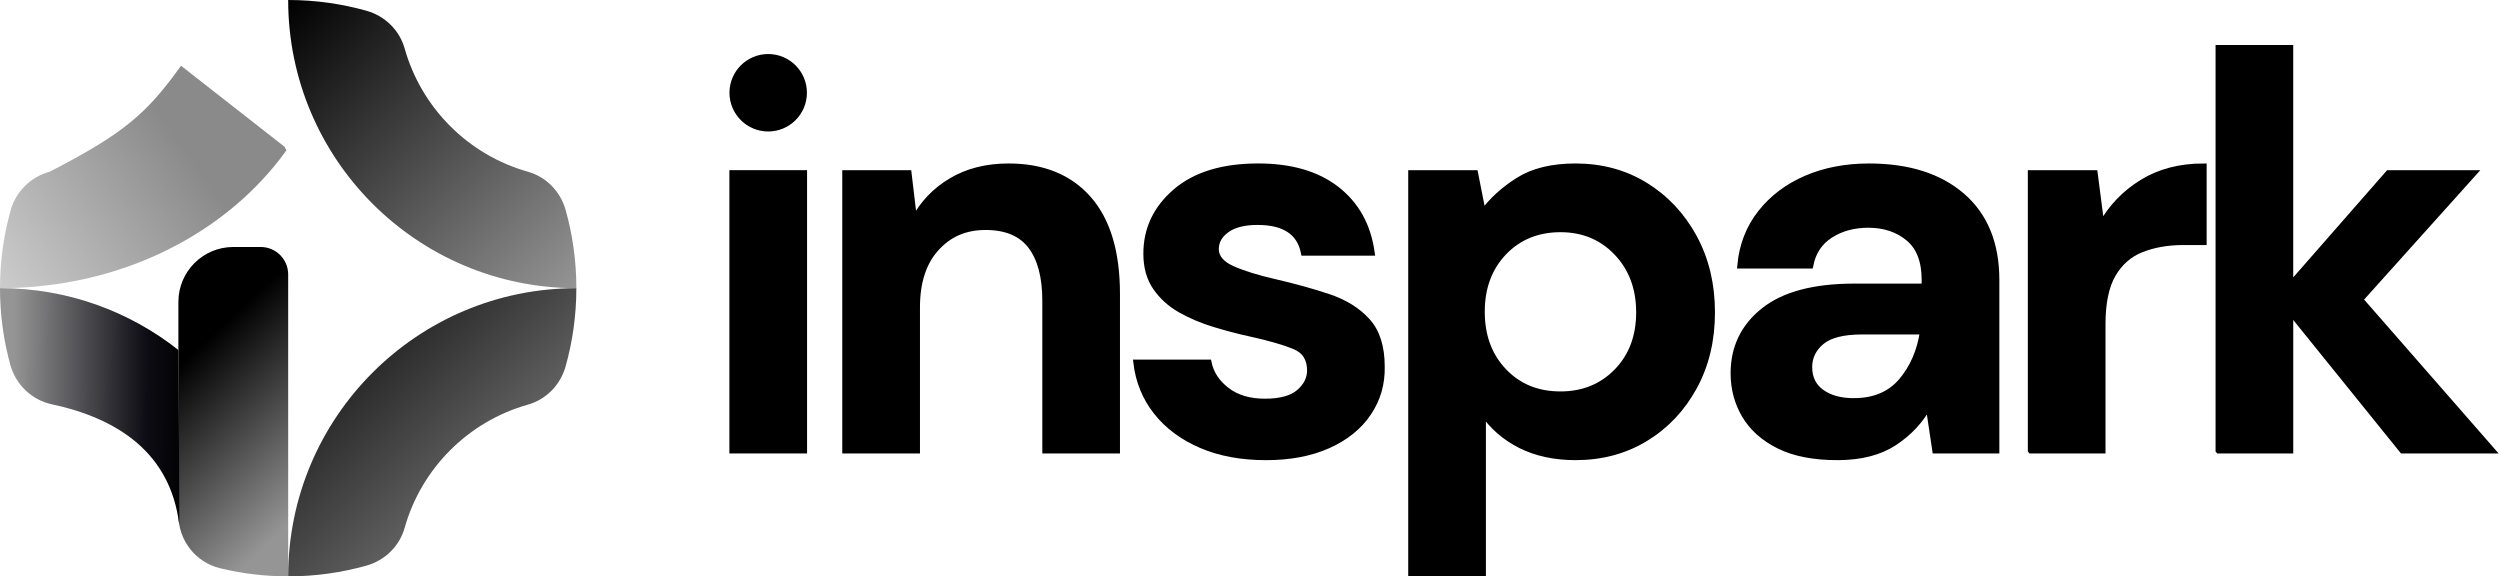<svg width="1388" height="320" viewBox="0 0 1388 320" fill="none" xmlns="http://www.w3.org/2000/svg">
<g clip-path="url(#clip0_2618_98)">
<path d="M406.665 250.046V96.186H446.378V250.046H406.665Z" fill="black" stroke="black" stroke-width="3.416" stroke-miterlimit="10"/>
<path d="M469.334 250.046V96.186H504.389L507.494 122.247C512.248 113.146 519.127 105.908 528.121 100.533C537.115 95.158 547.709 92.471 559.915 92.471C578.942 92.471 593.728 98.467 604.275 110.458C614.821 122.45 620.1 140.031 620.1 163.19V250.046H580.399V166.917C580.399 153.683 577.712 143.555 572.337 136.52C566.962 129.497 558.578 125.973 547.207 125.973C535.837 125.973 526.891 129.903 519.76 137.762C512.63 145.621 509.059 156.585 509.059 170.643V250.058H469.334V250.046Z" fill="black" stroke="black" stroke-width="3.416" stroke-miterlimit="10"/>
<path d="M702.906 253.772C689.255 253.772 677.263 251.551 666.92 247.107C656.576 242.664 648.311 236.513 642.101 228.654C635.902 220.795 632.175 211.694 630.933 201.351H670.945C672.187 207.347 675.543 212.47 681.025 216.71C686.508 220.951 693.59 223.065 702.273 223.065C710.956 223.065 717.323 221.309 721.348 217.785C725.385 214.274 727.391 210.237 727.391 205.686C727.391 199.069 724.489 194.579 718.708 192.19C712.915 189.813 704.853 187.484 694.51 185.215C687.893 183.769 681.169 182.014 674.349 179.936C667.529 177.869 661.27 175.23 655.585 172.029C649.9 168.828 645.301 164.695 641.778 159.619C638.255 154.555 636.499 148.296 636.499 140.855C636.499 127.204 641.933 115.726 652.79 106.421C663.647 97.117 678.899 92.459 698.547 92.459C716.737 92.459 731.273 96.699 742.13 105.179C752.987 113.659 759.448 125.34 761.515 140.234H723.975C721.694 128.864 713.118 123.179 698.224 123.179C690.783 123.179 685.038 124.624 681.013 127.526C676.976 130.428 674.97 134.035 674.97 138.383C674.97 142.731 677.968 146.553 683.964 149.24C689.959 151.927 697.926 154.412 707.851 156.681C718.601 159.165 728.478 161.9 737.472 164.898C746.465 167.896 753.656 172.339 759.03 178.24C764.405 184.128 767.092 192.56 767.092 203.525C767.295 213.044 764.811 221.619 759.651 229.275C754.48 236.931 747.039 242.927 737.316 247.263C727.594 251.61 716.116 253.772 702.882 253.772H702.906Z" fill="black" stroke="black" stroke-width="3.416" stroke-miterlimit="10"/>
<path d="M783.551 318.293V96.186H818.916L823.264 118.21C828.233 111.39 834.79 105.394 842.959 100.223C851.129 95.051 861.723 92.471 874.754 92.471C889.23 92.471 902.153 95.995 913.523 103.017C924.894 110.052 933.887 119.667 940.516 131.862C947.133 144.068 950.441 157.923 950.441 173.426C950.441 188.929 947.133 202.736 940.516 214.835C933.899 226.934 924.906 236.442 913.523 243.369C902.153 250.296 889.218 253.76 874.754 253.76C863.168 253.76 853.04 251.586 844.357 247.251C835.674 242.903 828.639 236.812 823.264 228.953V318.293H783.563H783.551ZM866.369 219.028C878.982 219.028 889.421 214.788 897.698 206.307C905.963 197.827 910.107 186.875 910.107 173.426C910.107 159.977 905.963 148.917 897.698 140.234C889.421 131.551 878.982 127.204 866.369 127.204C853.756 127.204 843.055 131.491 834.885 140.079C826.716 148.667 822.631 159.679 822.631 173.116C822.631 186.552 826.716 197.577 834.885 206.152C843.055 214.74 853.542 219.028 866.369 219.028Z" fill="black" stroke="black" stroke-width="3.416" stroke-miterlimit="10"/>
<path d="M1020.23 253.772C1007 253.772 996.138 251.646 987.658 247.418C979.178 243.178 972.872 237.54 968.739 230.518C964.595 223.495 962.541 215.731 962.541 207.251C962.541 192.978 968.118 181.405 979.286 172.506C990.453 163.62 1007.2 159.165 1029.53 159.165H1068.61V155.439C1068.61 144.892 1065.62 137.141 1059.62 132.172C1053.62 127.204 1046.17 124.731 1037.28 124.731C1029.22 124.731 1022.19 126.642 1016.19 130.464C1010.2 134.298 1006.47 139.924 1005.02 147.365H966.255C967.282 136.197 971.068 126.475 977.578 118.21C984.087 109.945 992.519 103.579 1002.86 99.136C1013.21 94.693 1024.78 92.471 1037.61 92.471C1059.52 92.471 1076.79 97.953 1089.41 108.906C1102.02 119.87 1108.33 135.385 1108.33 155.439V250.046H1074.51L1070.79 225.226C1066.24 233.503 1059.88 240.323 1051.71 245.698C1043.54 251.073 1033.04 253.76 1020.23 253.76V253.772ZM1029.22 222.754C1040.59 222.754 1049.43 219.028 1055.75 211.587C1062.06 204.146 1066.03 194.949 1067.69 183.984H1033.88C1023.33 183.984 1015.79 185.895 1011.24 189.718C1006.68 193.551 1004.42 198.245 1004.42 203.835C1004.42 209.831 1006.68 214.489 1011.24 217.797C1015.79 221.106 1021.78 222.766 1029.22 222.766V222.754Z" fill="black" stroke="black" stroke-width="3.416" stroke-miterlimit="10"/>
<path d="M1127.56 250.046V96.186H1162.92L1166.65 125.03C1172.23 115.105 1179.83 107.198 1189.45 101.298C1199.06 95.409 1210.39 92.459 1223.42 92.459V134.334H1212.25C1203.57 134.334 1195.82 135.684 1188.98 138.371C1182.16 141.058 1176.84 145.717 1173 152.333C1169.17 158.95 1167.27 168.159 1167.27 179.947V250.058H1127.57L1127.56 250.046Z" fill="black" stroke="black" stroke-width="3.416" stroke-miterlimit="10"/>
<path d="M1231.79 250.046V26.709H1271.49V158.544L1326.09 96.198H1373.24L1310.27 166.308L1383.48 250.058H1333.85L1271.5 172.817V250.058H1231.8L1231.79 250.046Z" fill="black" stroke="black" stroke-width="3.416" stroke-miterlimit="10"/>
<circle cx="426.5" cy="51.5" r="21.5" fill="black"/>
</g>
<path d="M319.99 159.995C231.631 159.995 159.995 88.359 159.995 0C175.071 0 189.661 2.086 203.489 5.981C213.689 8.857 221.784 16.714 224.66 26.913C233.964 59.979 260.021 86.026 293.086 95.34C303.286 98.216 311.143 106.311 314.019 116.511C317.914 130.339 320 144.929 320 159.995H319.99Z" fill="url(#paint0_linear_2618_98)"/>
<path d="M159 83.5C126.106 129.394 67.56 159.995 0 159.995C0 145.005 2.057 130.491 5.914 116.73C8.847 106.273 17.076 98.225 27.542 95.359C69 74 81.5 63 100.5 36.5L158 81.5L159 83.5Z" fill="url(#paint1_linear_2618_98)"/>
<path d="M159.995 152.377V319.991C146.938 319.991 134.244 318.429 122.092 315.467C108.521 312.163 99.045 299.877 99.045 285.906V167.605C99.045 150.777 112.692 137.13 129.52 137.13H144.758C153.176 137.13 159.995 143.948 159.995 152.367V152.377Z" fill="url(#paint2_linear_2618_98)"/>
<path d="M99.045 194.328C99.045 194.328 99.73 291.144 99.473 291.03C94.607 251.793 65.874 232.413 28.733 224.451C17.59 222.06 8.762 213.565 5.733 202.575C2 189.014 0 174.738 0 159.986C37.399 159.986 71.798 172.814 99.045 194.318V194.328Z" fill="url(#paint3_linear_2618_98)"/>
<path d="M319.99 159.995C319.99 175.071 317.905 189.661 314.01 203.489C311.133 213.689 303.277 221.784 293.077 224.66C260.011 233.965 233.955 260.021 224.65 293.087C221.774 303.286 213.679 311.143 203.48 314.019C189.651 317.915 175.061 320 159.995 320C159.995 231.641 231.631 160.005 319.99 160.005V159.995Z" fill="url(#paint4_linear_2618_98)"/>
<defs>
<linearGradient id="paint0_linear_2618_98" x1="320" y1="159.995" x2="160.005" y2="-0.009" gradientUnits="userSpaceOnUse">
<stop stop-color="#959595"/>
<stop offset="1"/>
</linearGradient>
<linearGradient id="paint1_linear_2618_98" x1="-5.5" y1="160" x2="102.504" y2="82.506" gradientUnits="userSpaceOnUse">
<stop stop-color="#959595" stop-opacity="0.46"/>
<stop offset="1" stop-opacity="0.46"/>
</linearGradient>
<linearGradient id="paint2_linear_2618_98" x1="130" y1="320" x2="57.281" y2="242.966" gradientUnits="userSpaceOnUse">
<stop stop-color="#959595"/>
<stop offset="1"/>
</linearGradient>
<linearGradient id="paint3_linear_2618_98" x1="2.02154e-08" y1="225.508" x2="112.5" y2="226" gradientUnits="userSpaceOnUse">
<stop offset="0.065" stop-color="#959595"/>
<stop offset="0.725" stop-color="#0D0C14"/>
<stop offset="0.93"/>
</linearGradient>
<linearGradient id="paint4_linear_2618_98" x1="319.99" y1="320" x2="159.985" y2="160.005" gradientUnits="userSpaceOnUse">
<stop stop-color="#959595"/>
<stop offset="1"/>
</linearGradient>
<clipPath id="clip0_2618_98">
<rect width="987.226" height="295" fill="white" transform="translate(400 25)"/>
</clipPath>
</defs>
</svg>
